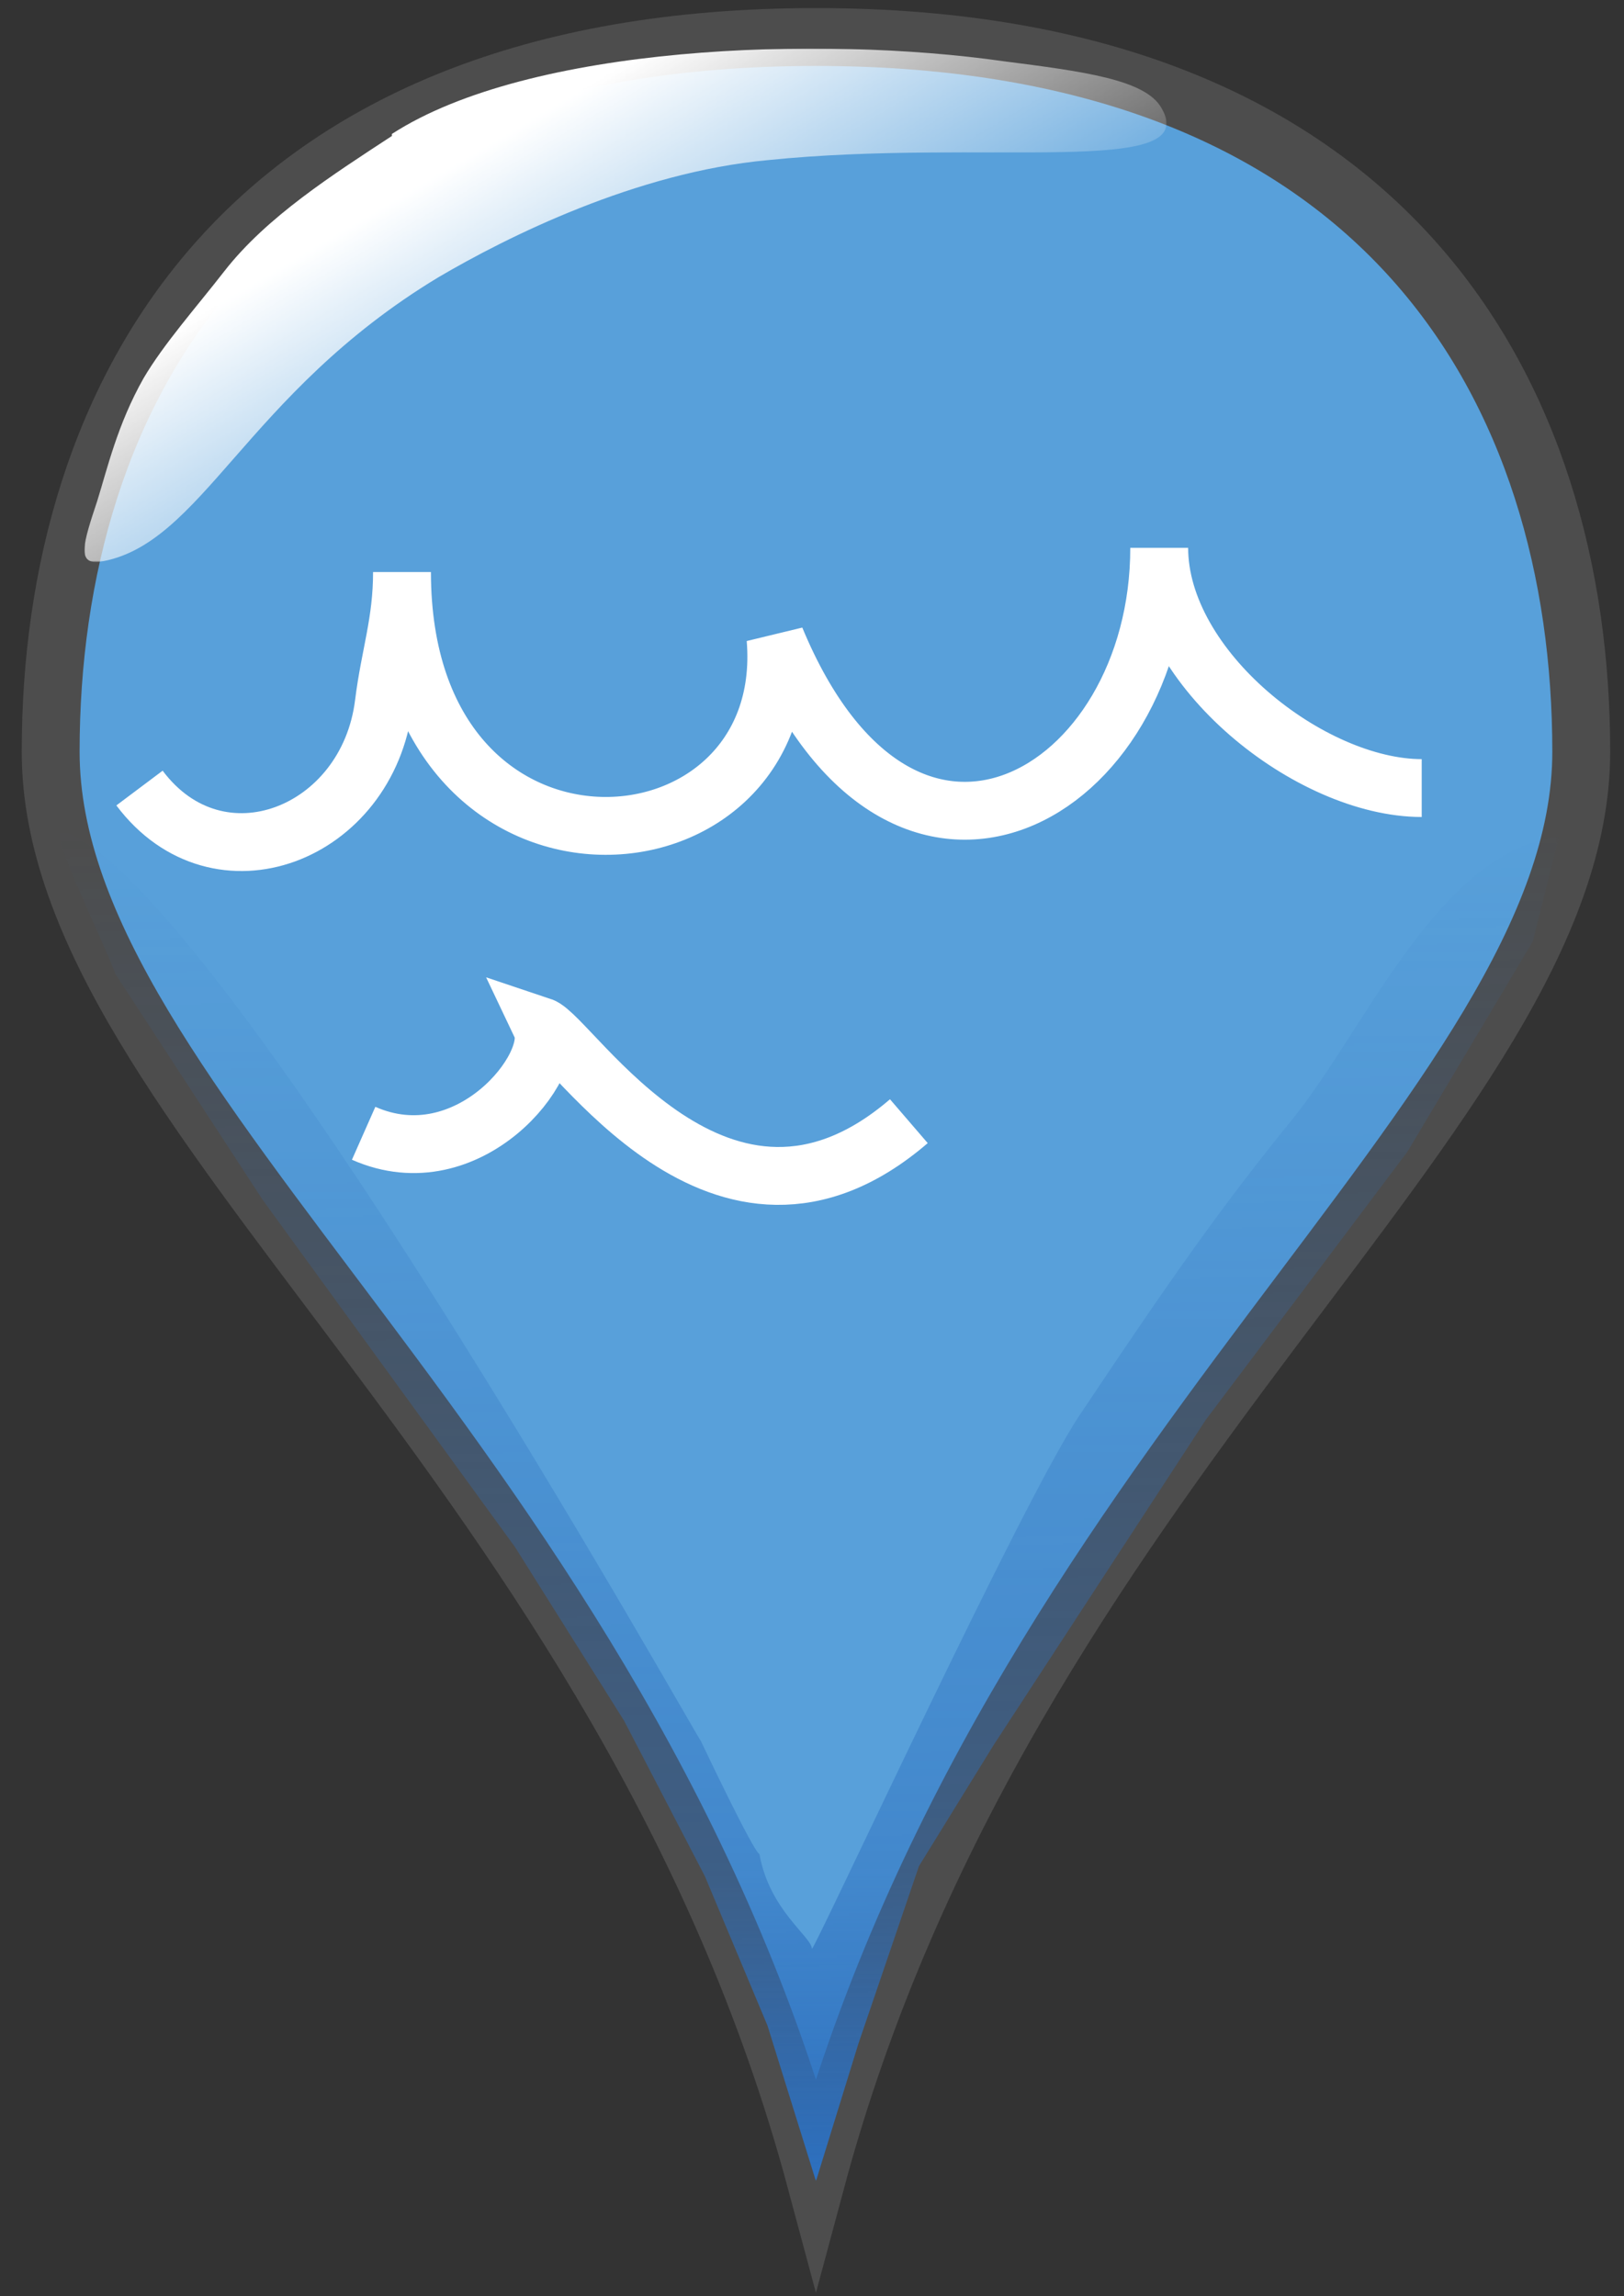 <?xml version="1.0" encoding="utf-8"?>
<!-- Generator: Adobe Illustrator 14.0.0, SVG Export Plug-In . SVG Version: 6.00 Build 43363)  -->
<!DOCTYPE svg PUBLIC "-//W3C//DTD SVG 1.1//EN" "http://www.w3.org/Graphics/SVG/1.1/DTD/svg11.dtd">
<svg version="1.1" id="Layer_1" xmlns="http://www.w3.org/2000/svg" xmlns:xlink="http://www.w3.org/1999/xlink" x="0px" y="0px"
	 width="841.89px" height="1190.551px" viewBox="0 0 841.89 1190.551" enable-background="new 0 0 841.89 1190.551"
	 xml:space="preserve">
<rect x="0" y="0" width="841.89" height="1190.551" fill="#333333" stroke="none"/>
<g id="Layer_x0020_1">
	<path fill="#58A0DA" stroke="#4D4D4D" stroke-width="30" d="M422.99,1130.887C323.548,760.31,26.268,575.04,26.268,389.751
		c0-185.27,99.442-370.558,396.722-370.558c297.297,0,396.739,185.288,396.739,370.558
		C819.729,575.04,522.431,760.31,422.99,1130.887z"/>
	<defs>
		<filter id="Adobe_OpacityMaskFilter" filterUnits="userSpaceOnUse" x="43.782" y="25.188" width="560.96" height="266.24">
			<feColorMatrix  type="matrix" values="1 0 0 0 0  0 1 0 0 0  0 0 1 0 0  0 0 0 1 0"/>
		</filter>
	</defs>
	<mask maskUnits="userSpaceOnUse" x="43.782" y="25.188" width="560.96" height="266.24" id="id0">
		
			<linearGradient id="SVGID_1_" gradientUnits="userSpaceOnUse" x1="5247.933" y1="4816.097" x2="9116.662" y2="-1742.579" gradientTransform="matrix(0.028 0 0 -0.028 120.187 202.375)">
			<stop  offset="0" style="stop-color:#FFFFFF"/>
			<stop  offset="1" style="stop-color:#FFFFFF;stop-opacity:0"/>
		</linearGradient>
		<rect x="32.543" y="15.011" fill="url(#SVGID_1_)" filter="url(#Adobe_OpacityMaskFilter)" width="582.01" height="286.821"/>
	</mask>
	<path mask="url(#id0)" fill="#FFFFFF" d="M203.172,70.492c-30.347,19.889-64.895,41.869-86.875,70.124
		c-14.659,18.842-31.41,37.685-41.868,55.481c-13.614,24.072-18.843,47.116-24.09,63.849c-7.32,21.999-10.458,32.456,1.046,31.411
		c53.39-8.368,75.37-86.875,175.857-147.586c35.593-20.934,102.598-54.435,170.629-60.728c112.01-11.504,226.11,9.429,204.13-27.21
		c-8.385-14.659-40.84-18.842-81.663-24.07c-95.24-13.615-245.98-8.385-317.167,37.684V70.492z"/>
	<defs>
		<filter id="Adobe_OpacityMaskFilter_1_" filterUnits="userSpaceOnUse" x="30.396" y="430.524" width="777.812" height="700.362">
			<feColorMatrix  type="matrix" values="1 0 0 0 0  0 1 0 0 0  0 0 1 0 0  0 0 0 1 0"/>
		</filter>
	</defs>
	<mask maskUnits="userSpaceOnUse" x="30.396" y="430.524" width="777.812" height="700.362" id="id2">
		
			<linearGradient id="SVGID_2_" gradientUnits="userSpaceOnUse" x1="10741.199" y1="-32969.797" x2="10365.99" y2="-7894.829" gradientTransform="matrix(0.028 0 0 -0.028 120.187 202.375)">
			<stop  offset="0" style="stop-color:#FFFFFF"/>
			<stop  offset="0.22" style="stop-color:#FFFFFF;stop-opacity:0.502"/>
			<stop  offset="1" style="stop-color:#FFFFFF;stop-opacity:0"/>
		</linearGradient>
		
			<rect x="19.994" y="421.163" fill="url(#SVGID_2_)" filter="url(#Adobe_OpacityMaskFilter_1_)" width="798.689" height="720.181"/>
	</mask>
	<path mask="url(#id2)" fill="#2D70BF" d="M397.873,1050.251l25.117,80.636l21.979-71.188l31.411-92.12l38.731-62.803
		l109.918-168.537L729.7,597.02l64.895-108.872l13.613-54.437c-62.803,8.385-99.442,98.396-138.173,146.557
		c-36.64,45.006-63.85,83.737-109.918,152.833c-29.301,42.914-136.08,274.252-139.219,277.391c0-6.274-21.979-19.889-27.208-49.207
		c-3.138-1.046-30.365-58.619-30.365-58.619c-1.046,0-252.274-449.065-331.828-472.091c-7.32-2.092,24.09,61.756,28.273,74.325
		l76.416,117.238l130.834,180.04l56.527,90.03l41.869,80.599L397.873,1050.251z"/>
	<path fill="none" stroke="#FFFFFF" stroke-width="30" d="M72.32,408.595c40.841,54.436,118.303,24.07,126.669-43.959
		c3.137-25.118,9.412-41.869,9.412-68.05c0,176.904,204.131,162.263,193.654,34.547c65.959,159.108,198.885,81.645,198.885-47.098
		c0,62.803,78.507,124.56,136.08,124.56"/>
	<path fill="none" stroke="#FFFFFF" stroke-width="30" d="M188.513,587.589c54.436,24.072,101.552-35.593,92.122-55.481
		c15.704,5.247,93.166,132.944,190.517,49.207"/>
</g>
</svg>
